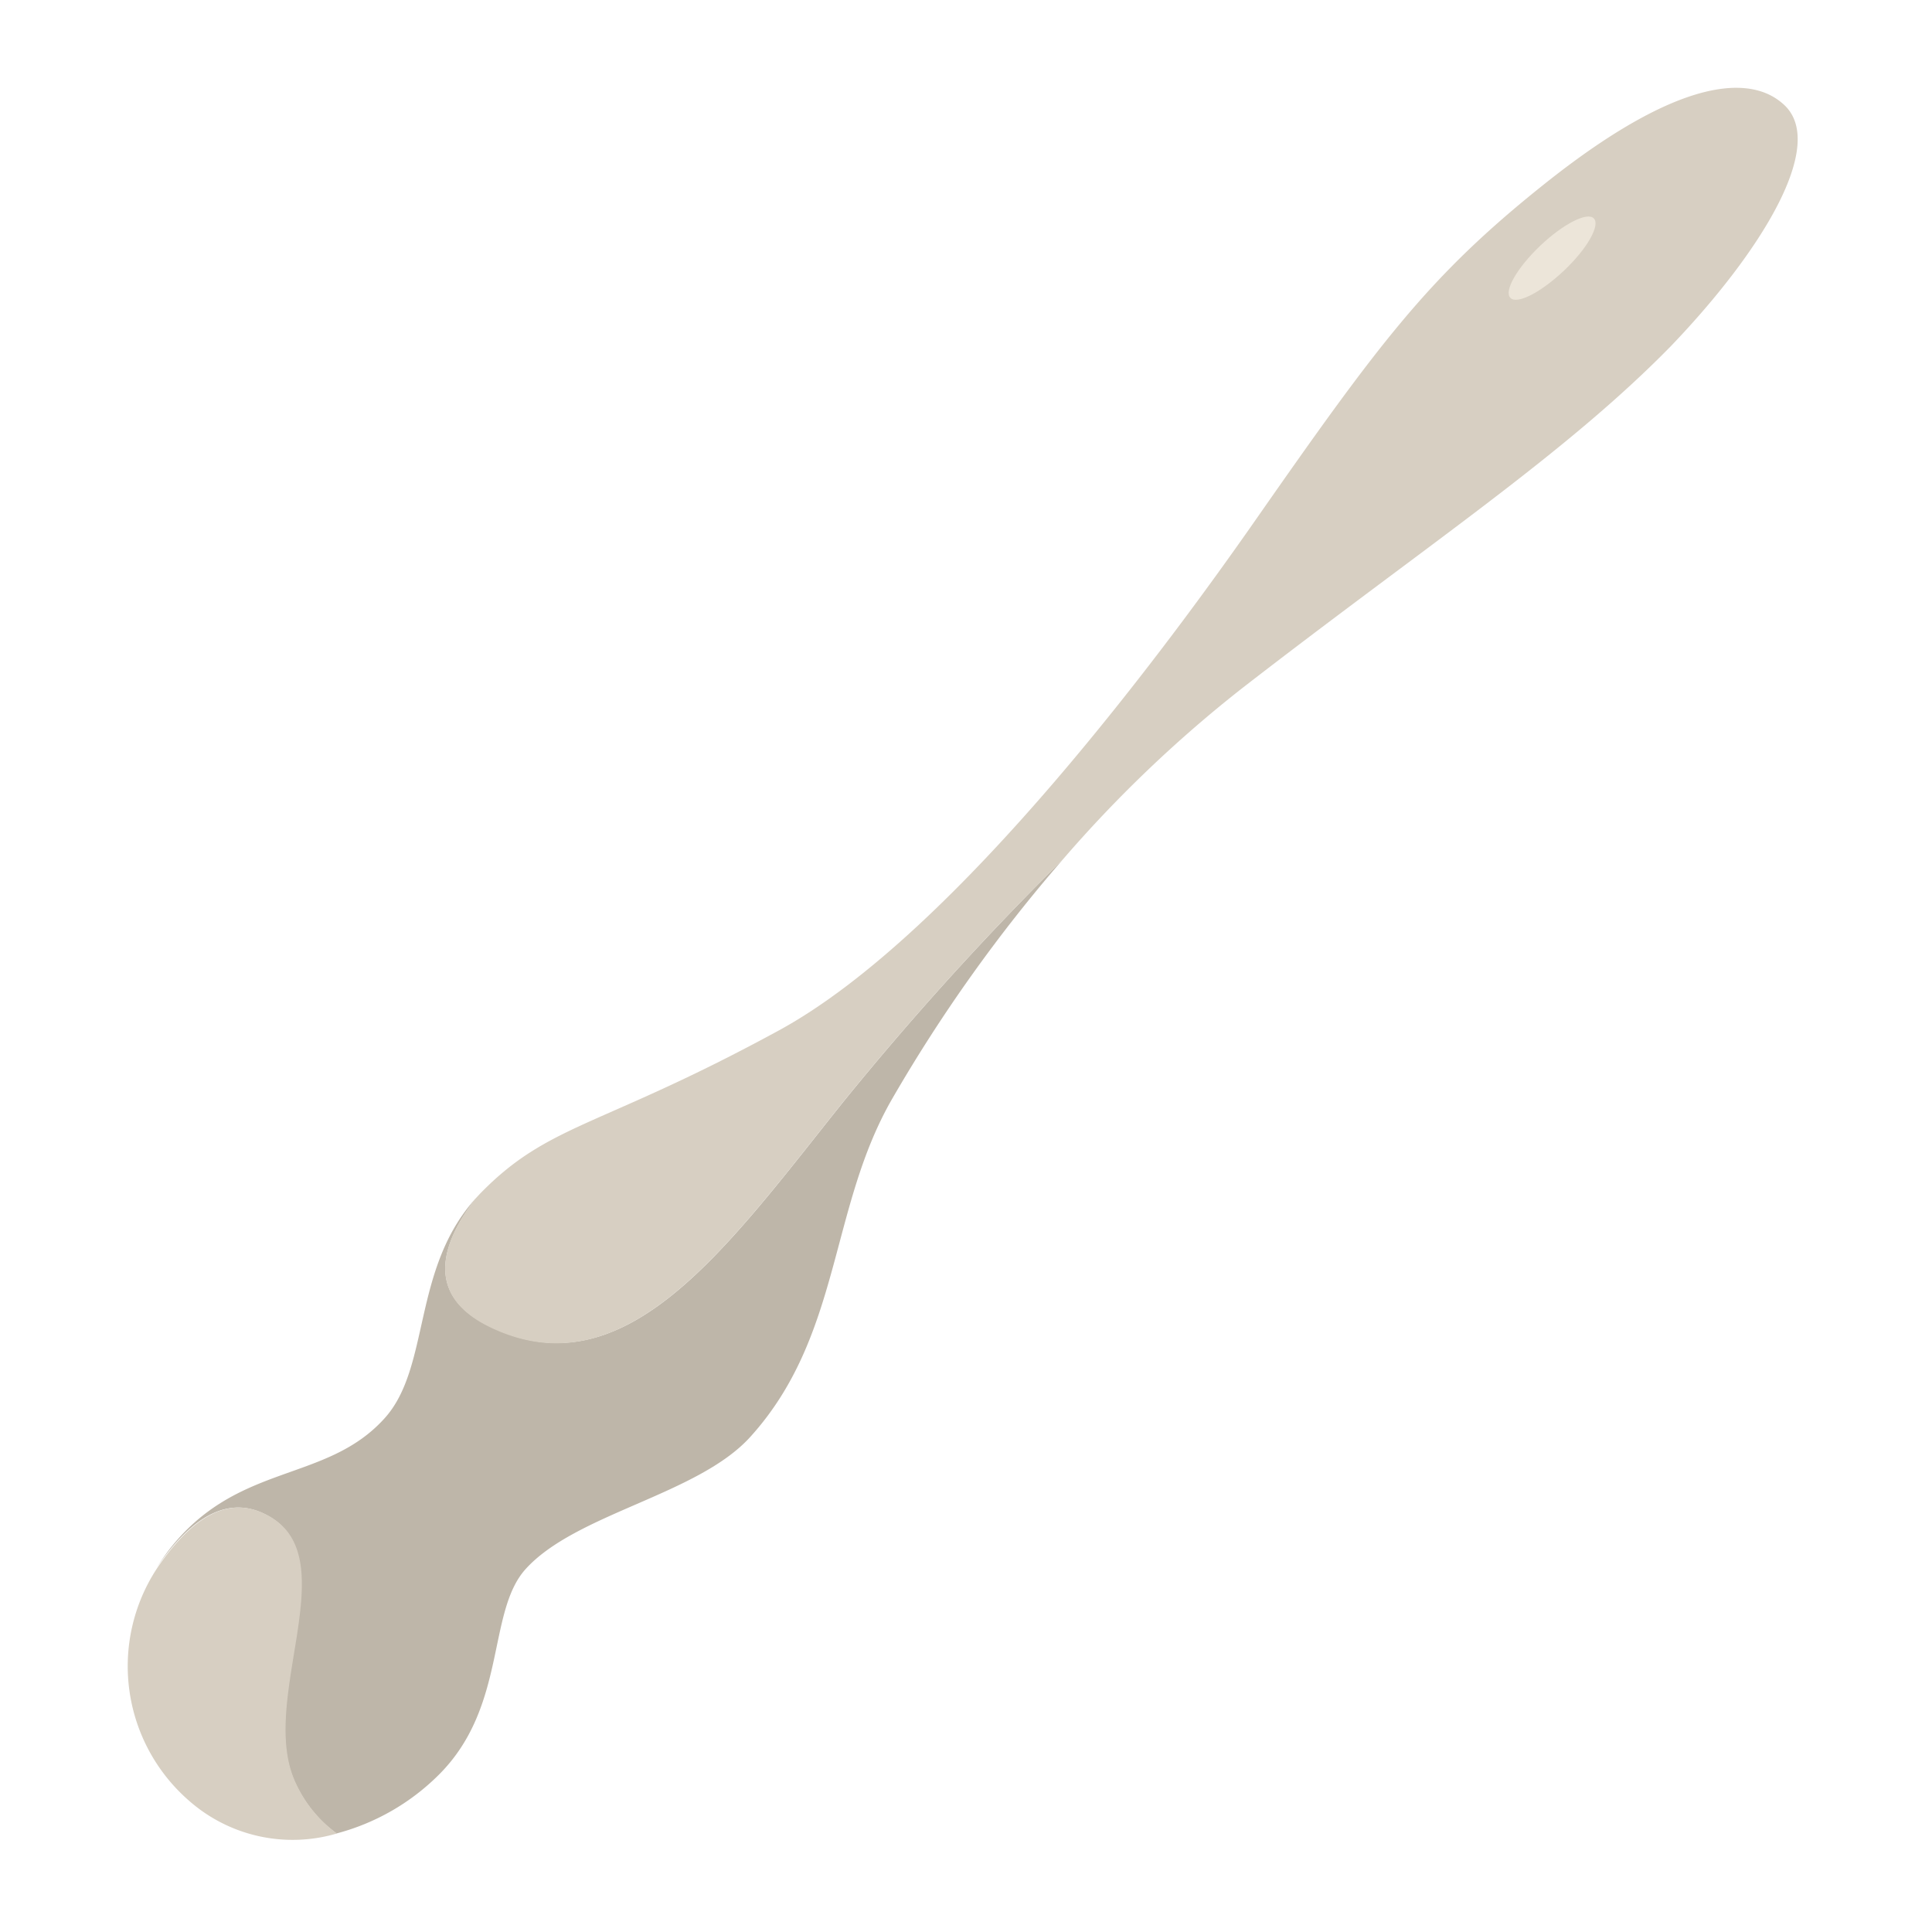 <svg xmlns="http://www.w3.org/2000/svg" width="120.0" height="120.0" viewBox="0 0 120.0 120.0">
    <path d="M29.54,74.44c-2.46,3.22 -2.88,6.21 1,8 8.37,4 14.64,-5 21.78,-13.93A185.09,185.09 0,0 1,66 53.4,95.75 95.75,0 0,0 55.42,68.24c-3.93,6.8 -3.14,14.73 -8.81,21 -3.26,3.62 -10.9,4.77 -14,8.26 -2.36,2.69 -1.13,8.5 -5.33,12.71a14.06,14.06 0,0 1,-6.38 3.67,8 8,0 0,1 -2.67,-3.39c-2.09,-5 3,-13.46 -1.36,-16.21 -2.52,-1.57 -4.93,-0.17 -7.15,3.11 0.23,-0.36 0.47,-0.71 0.73,-1.06 4.25,-5.54 9.77,-4.18 13.43,-8.23C26.75,84.94 25.57,78.85 29.54,74.44Z" fill="#beb6a9" fill-opacity="1"/>
    <path d="M52.29,68.54c-7.14,8.94 -13.41,17.89 -21.78,13.93 -3.85,-1.82 -3.43,-4.81 -1,-8l0.27,-0.29c4.29,-4.43 7.44,-4.1 18.6,-10.18S72.92,39.54 77.85,32.49c7.81,-11.19 10.86,-15.3 18,-21 10.25,-8.2 13.84,-6 14.94,-5 2.74,2.47 -1.4,9.16 -7,15C97.23,28.2 88.71,33.79 77.16,42.74A79.69,79.69 0,0 0,66 53.4,185.09 185.09,0 0,0 52.29,68.54Z" fill="#d7cfc2" fill-opacity="1"/>
    <path d="M16.9,94.28c4.41,2.75 -0.73,11.18 1.36,16.21a8,8 0,0 0,2.67 3.39,9.73 9.73,0 0,1 -9.15,-2 11.07,11.07 0,0 1,-2 -14.51C12,94.11 14.38,92.71 16.9,94.28Z" fill="#d7cfc2" fill-opacity="1"/>
    <path d="M95.67,15.26c-1.43,1.36 -2.27,2.81 -1.86,3.24s1.89,-0.33 3.33,-1.69S99.4,14 99,13.57 97.1,13.9 95.67,15.26Z" fill="#ece5d9" fill-opacity="1"/>
</svg>